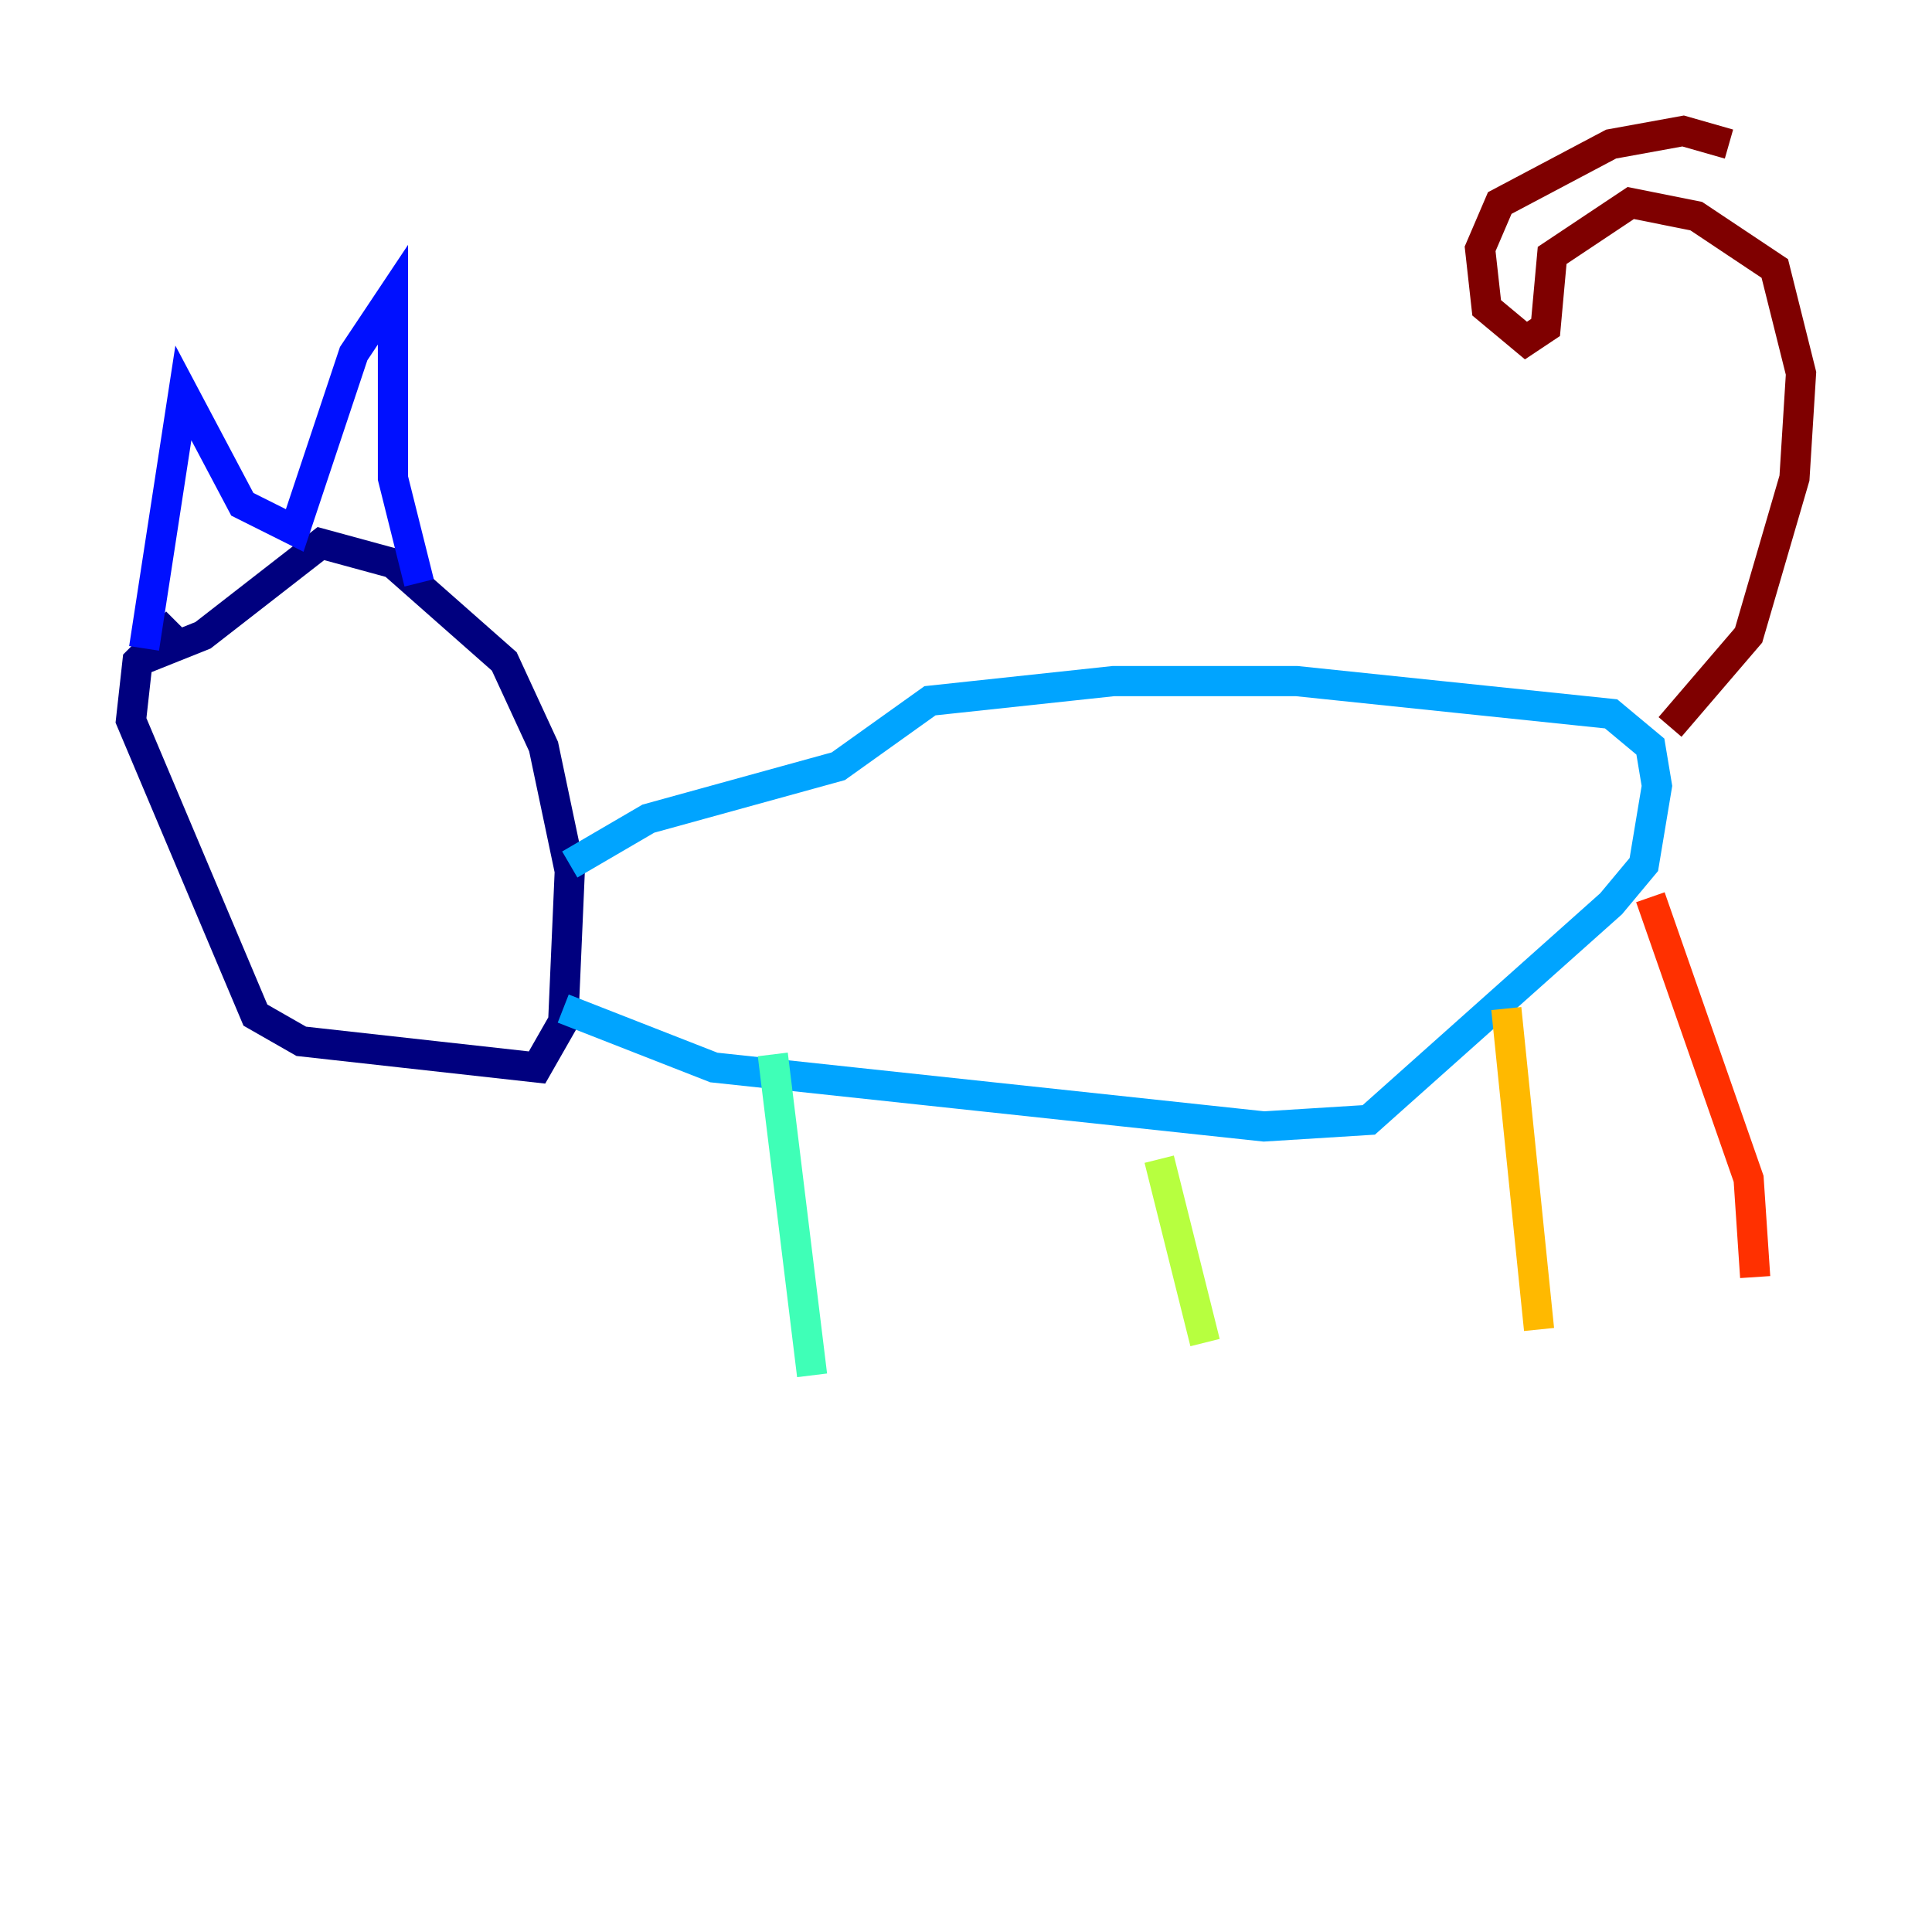 <?xml version="1.0" encoding="utf-8" ?>
<svg baseProfile="tiny" height="128" version="1.2" viewBox="0,0,128,128" width="128" xmlns="http://www.w3.org/2000/svg" xmlns:ev="http://www.w3.org/2001/xml-events" xmlns:xlink="http://www.w3.org/1999/xlink"><defs /><polyline fill="none" points="11.715,41.22 9.112,43.824 8.678,47.729 16.922,67.254 19.959,68.99 35.58,70.725 37.315,67.688 37.749,57.709 36.014,49.464 33.41,43.824 26.034,37.315 21.261,36.014 13.451,42.088 9.112,43.824" stroke="#00007f" stroke-width="2" /><polyline fill="none" points="9.546,42.956 12.149,26.034 16.054,33.41 19.525,35.146 23.43,23.43 26.034,19.525 26.034,31.675 27.77,38.617" stroke="#0010ff" stroke-width="2" /><polyline fill="none" points="37.749,57.275 42.956,54.237 55.539,50.766 61.614,46.427 73.763,45.125 85.912,45.125 106.739,47.295 109.342,49.464 109.776,52.068 108.909,57.275 106.739,59.878 90.685,74.197 83.742,74.63 47.295,70.725 37.315,66.82" stroke="#00a4ff" stroke-width="2" /><polyline fill="none" points="51.2,69.858 53.803,91.119" stroke="#3fffb7" stroke-width="2" /><polyline fill="none" points="76.8,76.8 79.837,88.949" stroke="#b7ff3f" stroke-width="2" /><polyline fill="none" points="99.797,66.82 101.966,88.081" stroke="#ffb900" stroke-width="2" /><polyline fill="none" points="109.342,59.444 115.851,78.102 116.285,84.61" stroke="#ff3000" stroke-width="2" /><polyline fill="none" points="110.644,48.163 115.851,42.088 118.888,31.675 119.322,24.732 117.586,17.79 112.38,14.319 108.041,13.451 102.834,16.922 102.4,21.695 101.098,22.563 98.495,20.393 98.061,16.488 99.363,13.451 106.739,9.546 111.512,8.678 114.549,9.546" stroke="#7f0000" stroke-width="2" /></svg>